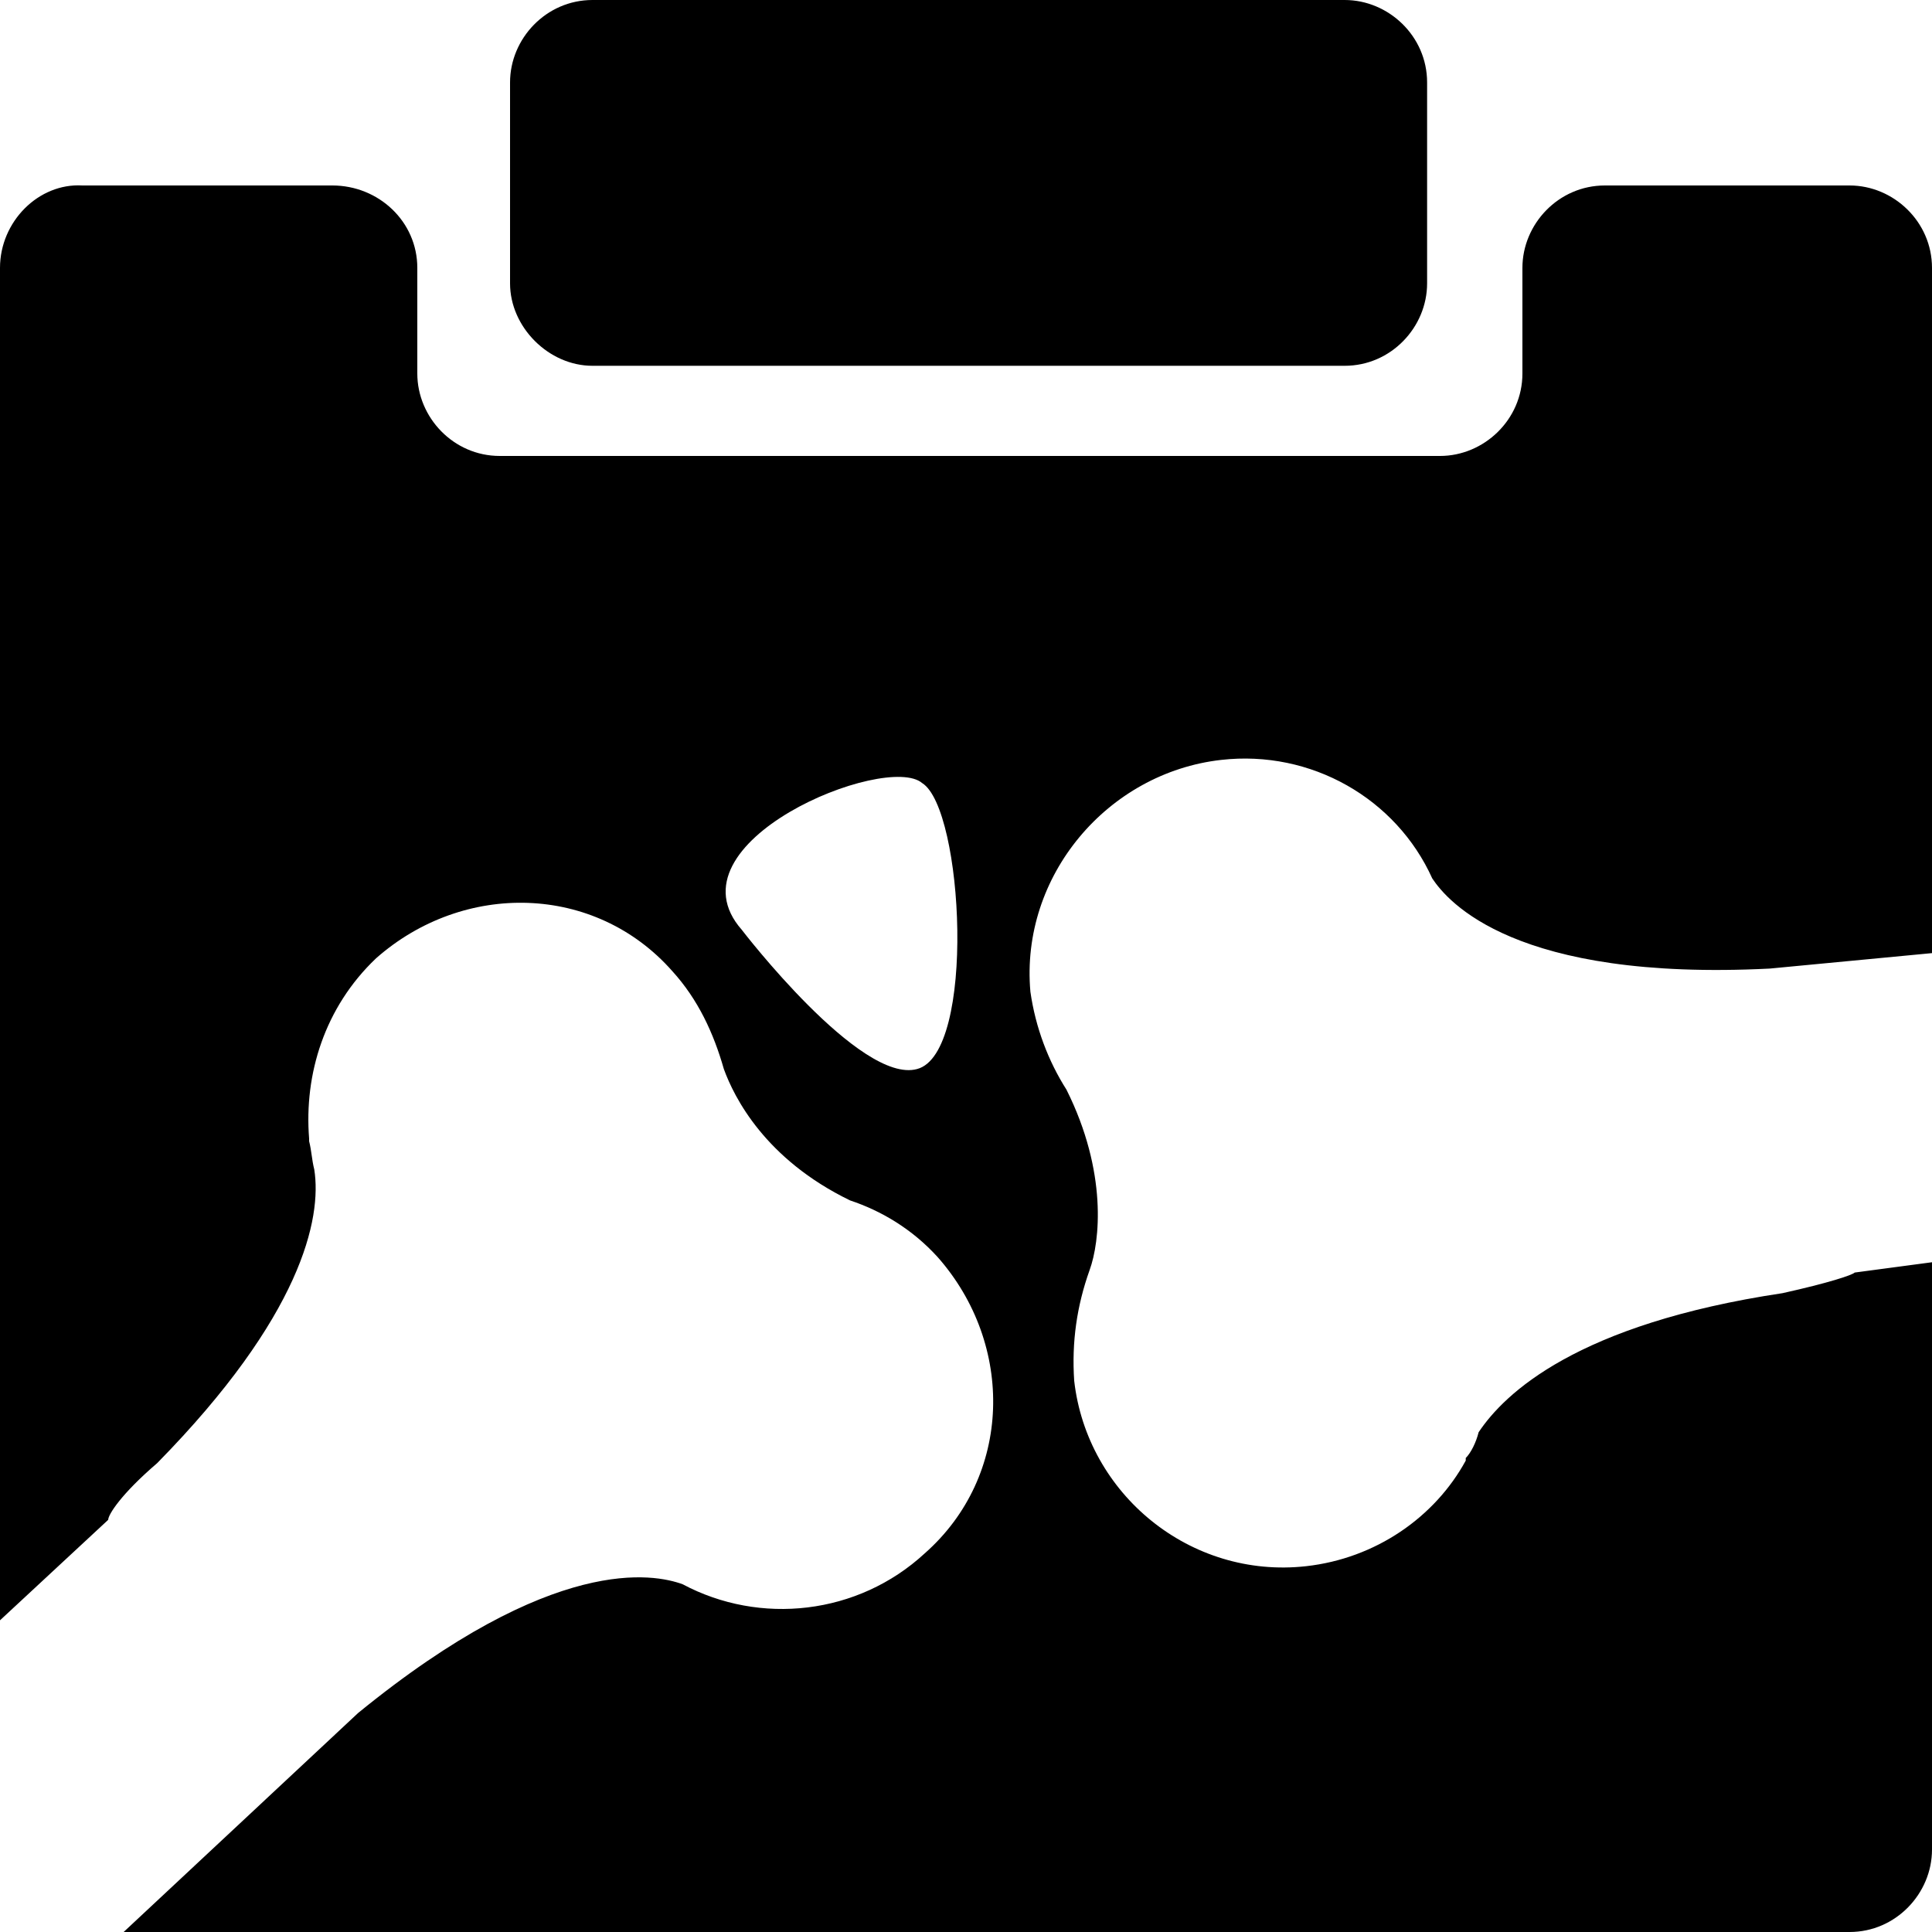 <?xml version="1.0" encoding="utf-8"?>
<!-- Generator: Adobe Illustrator 19.1.0, SVG Export Plug-In . SVG Version: 6.00 Build 0)  -->
<svg version="1.1" id="Layer_1" xmlns="http://www.w3.org/2000/svg" xmlns:xlink="http://www.w3.org/1999/xlink" x="0px" y="0px"
	 width="75px" height="75px" viewBox="0 0 75 75" enable-background="new 0 0 75 75" xml:space="preserve">
<g>
	<path d="M47.4,29.5c3.5-0.4,6.8,1.5,8.2,4.6c0.6,0.9,3.2,4,13.1,3.5L75,37V10.4c0-1.8-1.5-3.2-3.2-3.2h-9.5c-1.8,0-3.2,1.5-3.2,3.2
		v4.1c0,1.8-1.5,3.2-3.2,3.2H19.4c-1.8,0-3.2-1.5-3.2-3.2v-4.1c0-1.8-1.5-3.2-3.3-3.2H3.2C1.5,7.1,0,8.6,0,10.4v52.5L4.2,59
		c0-0.2,0.5-1,1.9-2.2c5.6-5.7,6.4-9.5,6.1-11.4c-0.1-0.4-0.1-0.7-0.2-1.1c0-0.1,0-0.1,0-0.1l0,0c-0.2-2.5,0.6-5.1,2.6-7
		c3.4-3,8.5-2.9,11.5,0.5c1,1.1,1.6,2.4,2,3.8c0.4,1.1,1.6,3.5,4.9,5.1c1.2,0.4,2.4,1.1,3.4,2.2c3,3.4,2.9,8.5-0.5,11.5
		c-2.6,2.4-6.4,2.8-9.4,1.2c-1.1-0.4-5-1.2-12.6,5L4.8,75h67c1.8,0,3.2-1.5,3.2-3.2V49l-3,0.4c-0.1,0.1-1,0.4-2.8,0.8
		c-8,1.2-10.8,3.9-11.8,5.4c-0.1,0.4-0.3,0.8-0.5,1c0,0.1,0,0.1,0,0.1l0,0c-1.2,2.2-3.5,3.8-6.2,4.1c-4.5,0.5-8.5-2.8-9-7.2
		c-0.1-1.5,0.1-2.9,0.6-4.3c0.4-1.1,0.7-3.8-0.9-7c-0.7-1.1-1.2-2.4-1.4-3.8C39.6,34,43,30,47.4,29.5L47.4,29.5z M35.6,41.5
		c-2.2,0.6-6.8-5.4-6.8-5.4c-3-3.4,5.6-6.9,7-5.7C37.4,31.4,37.9,40.9,35.6,41.5L35.6,41.5z"/>
	<path d="M55.4,3.2c0-1.8-1.5-3.2-3.2-3.2H23c-1.8,0-3.2,1.5-3.2,3.2V11c0,1.7,1.5,3.2,3.2,3.2h29.2c1.8,0,3.2-1.5,3.2-3.2V3.2H55.4
		z"/>
</g>
<g>
</g>
<g>
</g>
<g>
</g>
<g>
</g>
<g>
</g>
<g>
</g>
<g>
</g>
<g>
</g>
<g>
</g>
<g>
</g>
<g>
</g>
</svg>
